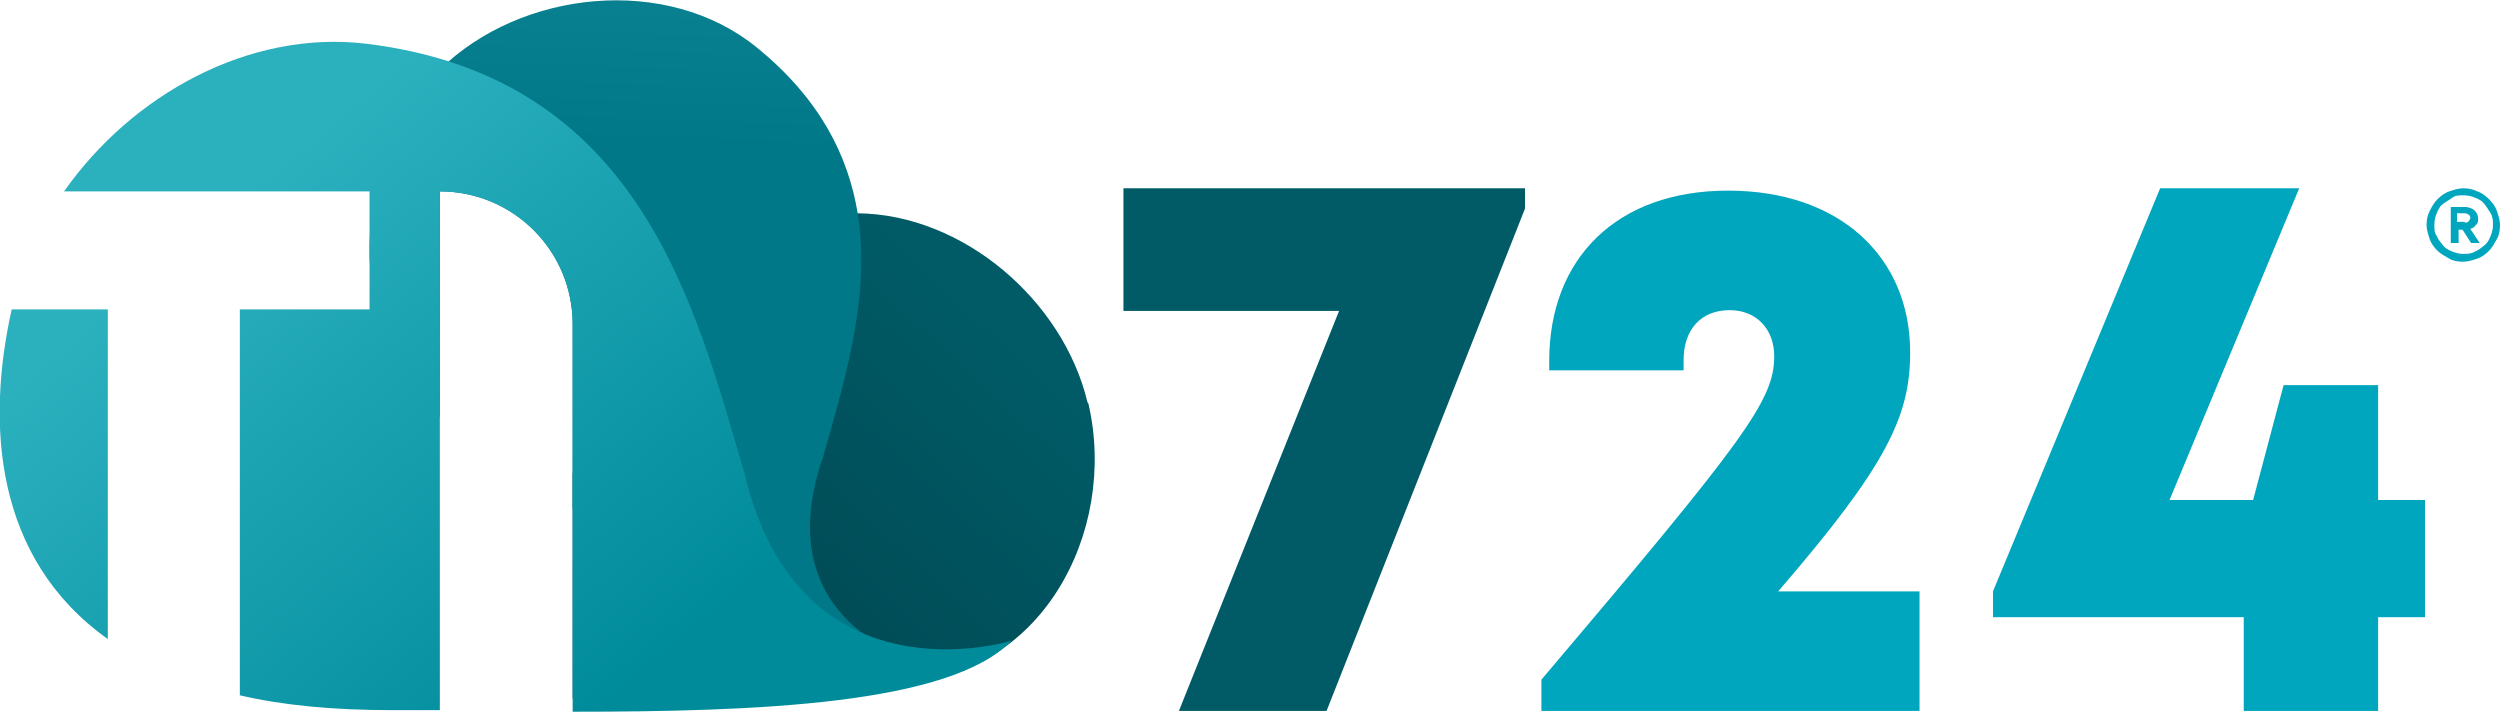 <?xml version="1.0" encoding="UTF-8"?>
<svg id="Capa_2" data-name="Capa 2" xmlns="http://www.w3.org/2000/svg" xmlns:xlink="http://www.w3.org/1999/xlink" viewBox="0 0 32 9.11">
  <defs>
    <style>
      .cls-1 {
        fill: url(#linear-gradient-2);
      }

      .cls-2 {
        fill: #005b67;
      }

      .cls-3 {
        fill: #00a5be;
      }

      .cls-4 {
        fill: url(#linear-gradient-3);
      }

      .cls-5 {
        fill: url(#linear-gradient);
      }

      .cls-6 {
        fill: url(#linear-gradient-4);
      }
    </style>
    <linearGradient id="linear-gradient" x1=".27" y1="4.84" x2="5.45" y2="11" gradientUnits="userSpaceOnUse">
      <stop offset="0" stop-color="#2bb0be"/>
      <stop offset="1" stop-color="#008b9b"/>
    </linearGradient>
    <linearGradient id="linear-gradient-2" x1="12.59" y1="4" x2="8.6" y2="8.3" gradientUnits="userSpaceOnUse">
      <stop offset="0" stop-color="#005b66"/>
      <stop offset="1" stop-color="#004650"/>
    </linearGradient>
    <linearGradient id="linear-gradient-3" x1="8.38" y1="1.85" x2="8.59" y2="-3.57" gradientUnits="userSpaceOnUse">
      <stop offset="0" stop-color="#007887"/>
      <stop offset="1" stop-color="#1b91a0"/>
    </linearGradient>
    <linearGradient id="linear-gradient-4" x1="2.98" y1="2.56" x2="8.16" y2="8.72" xlink:href="#linear-gradient"/>
  </defs>
  <g id="Capa_1-2" data-name="Capa 1">
    <g>
      <path class="cls-5" d="m.15,3.96c-.33,1.47-.22,3.19,1.23,4.22V3.96H.15Z"/>
      <path class="cls-1" d="m13.92,5.15c-.31-1.3-1.59-2.41-2.95-2.42-.11,0-.22,0-.33.02-2.2.27-2.87,1.88-3.31,3.31v2.88c1.46-.02,3.16-.22,4.15-.22,1.82,0,2.84-1.9,2.45-3.56Z"/>
      <path class="cls-4" d="m10.53,5.87c.26-.93.62-2.04.45-3.13-.12-.74-.48-1.47-1.29-2.13-1.15-.94-3.02-.74-4.06.28-1.14,1.12-1.26,3.37,0,4.45v-2.89c.94,0,1.7.76,1.7,1.7v2.36c1.6,1.11,3.58,2.42,4.4,1.94,0,0-1.92-.47-1.2-2.59Z"/>
      <path class="cls-6" d="m12.95,8.2s-2.71.85-3.42-2.14c-.63-2.13-1.32-5.07-4.84-5.5-1.5-.18-3,.65-3.87,1.89h3.91v1.51h-1.66v4.94c.56.13,1.2.19,1.96.19.19,0,.39,0,.6,0V2.45h0c.94,0,1.7.76,1.7,1.7v4.96c2.34,0,4.83-.09,5.62-.91Z"/>
      <g>
        <path class="cls-2" d="m19.52,2.41v.26l-2.54,6.43h-1.89l2.05-5.12h-2.76v-1.57h5.14Z"/>
        <g>
          <path class="cls-3" d="m24.57,7.56v1.54h-4.84v-.4c2.62-3.09,2.98-3.58,2.98-4.14,0-.35-.23-.59-.57-.59-.37,0-.59.25-.59.64v.13h-1.72v-.12c0-1.31.86-2.18,2.29-2.18s2.33.85,2.33,2.07c0,.82-.3,1.45-1.69,3.06h1.81Z"/>
          <path class="cls-3" d="m31.04,7.9h-.6v1.2h-1.72v-1.2h-3.21v-.33l2.14-5.16h1.78l-1.66,3.99h1.07l.39-1.47h1.21v1.47h.6v1.5Z"/>
          <path class="cls-3" d="m31.53,3.35c-.07,0-.13-.01-.18-.04s-.11-.06-.15-.1-.08-.09-.1-.15-.04-.12-.04-.18.01-.12.04-.18.06-.11.1-.15c.04-.04.09-.08.15-.1.06-.02.12-.04.18-.04s.12.01.18.04c.06.02.11.06.15.1.04.04.08.09.1.15s.04.12.04.18-.01.13-.04.18-.06.11-.1.15-.09.08-.15.1-.12.04-.18.04Zm0-.1c.05,0,.1,0,.15-.03.05-.02.08-.05.12-.08s.06-.07.08-.12.03-.09.03-.14,0-.1-.03-.15-.05-.08-.08-.12-.07-.06-.12-.08-.09-.03-.15-.03-.1,0-.14.03-.08.05-.12.08-.06.07-.08.12c-.02.05-.03.09-.03.15s0,.1.03.14c.02.05.05.08.08.12s.07.06.12.08c.05.02.09.03.14.03Zm-.16-.14v-.46h.2s.07.01.1.04c.03.03.05.06.05.11,0,.03,0,.06-.03.08-.02.03-.04.04-.07.05h0s.12.18.12.18h0s-.11,0-.11,0l-.11-.17h-.05v.17h-.09Zm.19-.26s.03,0,.04-.02.02-.02.02-.04c0-.01,0-.03-.02-.04-.01-.01-.03-.02-.05-.02h-.1v.11h.09Z"/>
        </g>
      </g>
    </g>
  </g>
</svg>